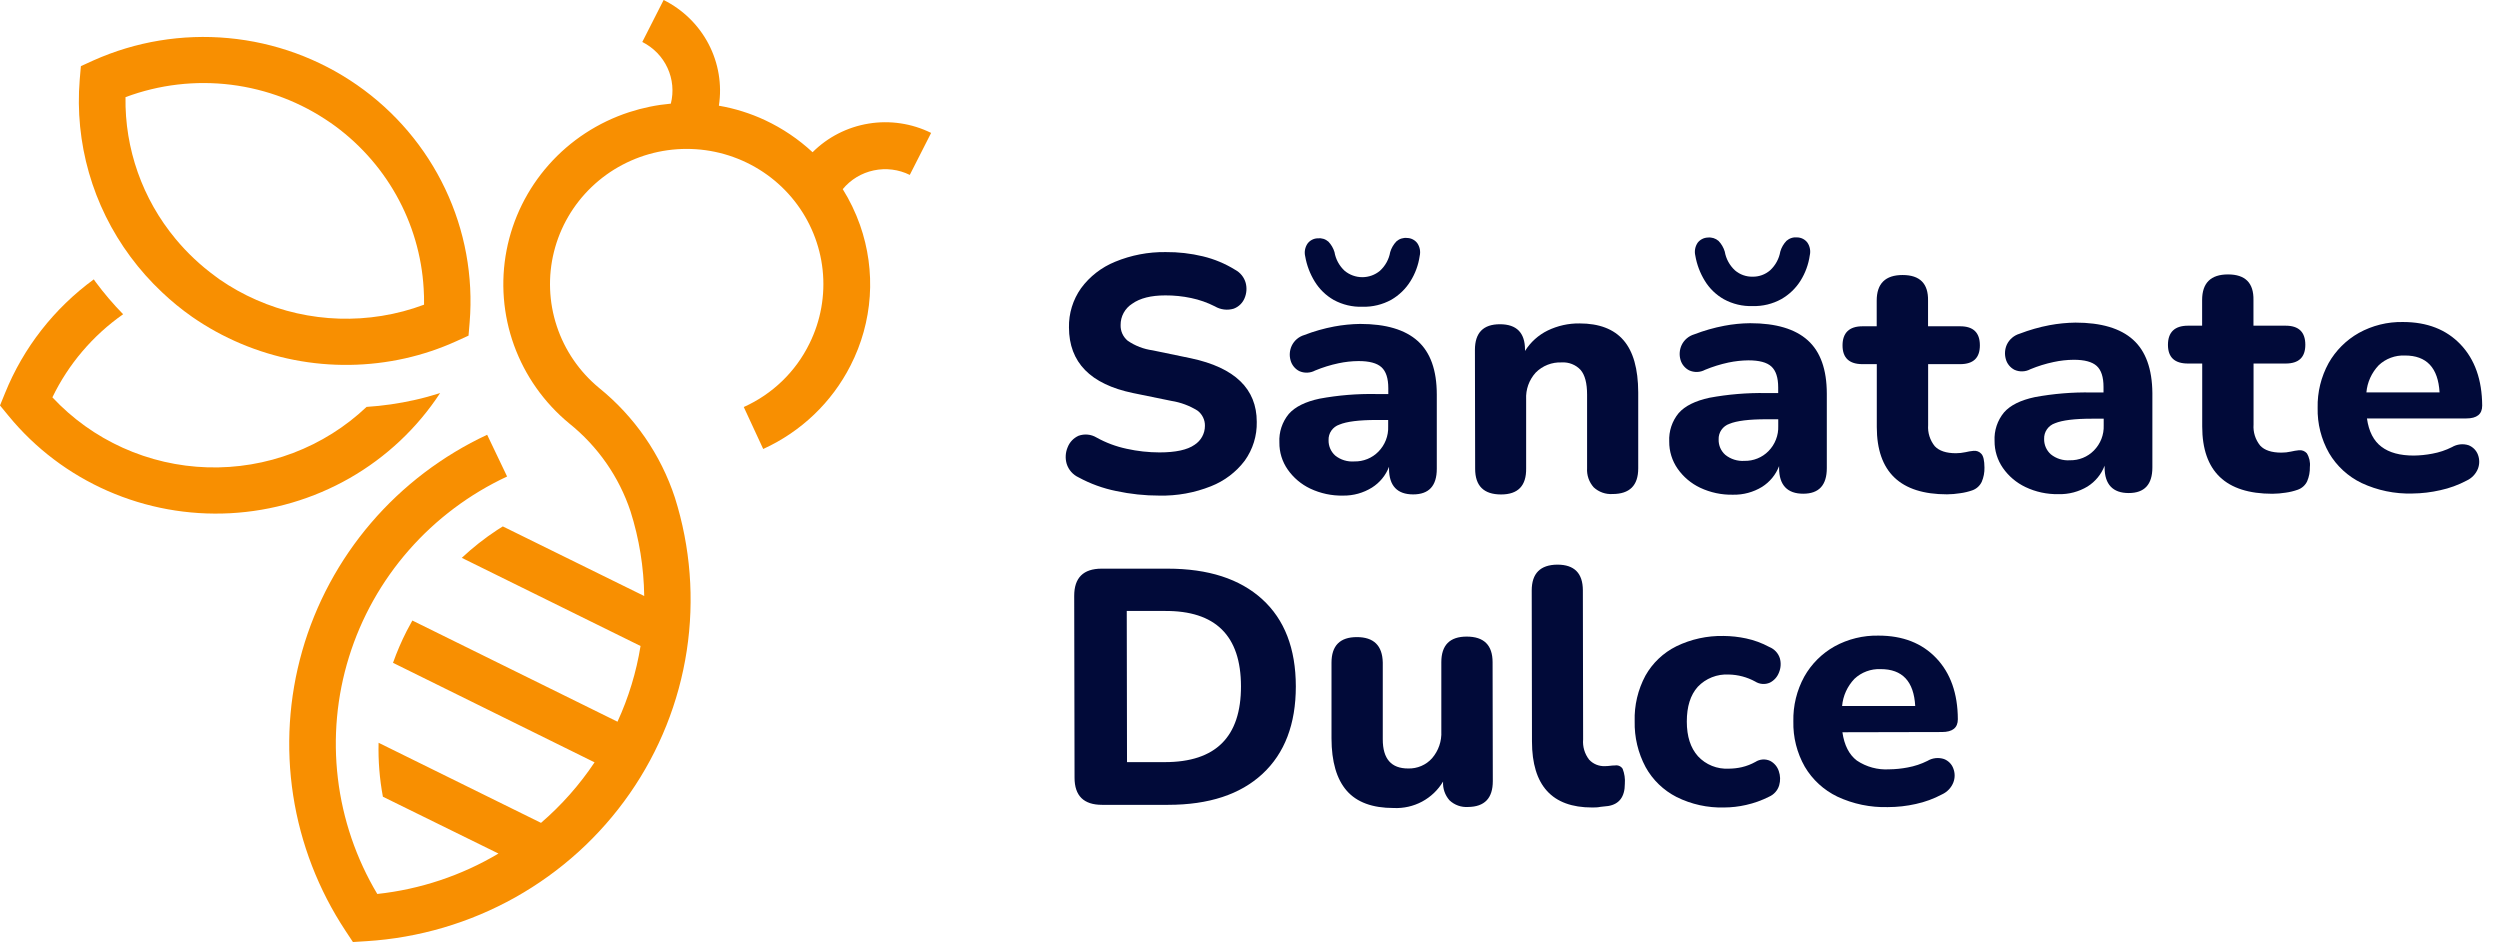 <svg width="138" height="52" viewBox="0 0 138 52" fill="none" xmlns="http://www.w3.org/2000/svg">
<path d="M63.997 27.357C63.195 27.358 62.396 27.273 61.613 27.105C60.886 26.958 60.186 26.704 59.536 26.35C59.38 26.278 59.241 26.174 59.129 26.045C59.016 25.916 58.931 25.766 58.881 25.603C58.792 25.3 58.812 24.976 58.936 24.685C59.045 24.406 59.26 24.18 59.534 24.055C59.695 23.997 59.868 23.974 60.039 23.99C60.211 24.006 60.376 24.06 60.523 24.148C61.044 24.439 61.607 24.649 62.192 24.773C62.787 24.905 63.394 24.972 64.004 24.973C64.903 24.973 65.546 24.831 65.94 24.553C66.114 24.441 66.258 24.287 66.358 24.106C66.458 23.924 66.511 23.722 66.512 23.515C66.517 23.351 66.482 23.188 66.41 23.04C66.339 22.892 66.232 22.763 66.099 22.664C65.663 22.393 65.177 22.212 64.669 22.131L62.547 21.697C60.192 21.21 59.012 20.004 59.007 18.079C58.991 17.303 59.226 16.541 59.677 15.905C60.155 15.258 60.804 14.755 61.553 14.45C62.438 14.084 63.389 13.902 64.347 13.915C65.039 13.909 65.73 13.988 66.402 14.15C67.031 14.302 67.632 14.553 68.181 14.893C68.322 14.969 68.446 15.071 68.546 15.195C68.646 15.319 68.719 15.462 68.762 15.615C68.837 15.898 68.814 16.197 68.698 16.466C68.643 16.597 68.561 16.715 68.459 16.814C68.356 16.913 68.233 16.989 68.1 17.039C67.927 17.091 67.746 17.106 67.567 17.084C67.389 17.062 67.217 17.004 67.062 16.912C66.649 16.702 66.209 16.547 65.754 16.452C65.284 16.352 64.804 16.303 64.323 16.306C63.537 16.306 62.931 16.459 62.502 16.763C62.302 16.889 62.138 17.064 62.025 17.27C61.912 17.476 61.855 17.708 61.858 17.943C61.853 18.107 61.885 18.271 61.953 18.422C62.022 18.572 62.124 18.705 62.252 18.811C62.662 19.091 63.133 19.272 63.627 19.339L65.739 19.777C68.162 20.293 69.373 21.463 69.373 23.287C69.39 24.051 69.159 24.801 68.712 25.426C68.235 26.059 67.588 26.549 66.846 26.841C65.941 27.202 64.972 27.378 63.997 27.357Z" fill="#010A39"/>
<path d="M74.14 27.357C73.513 27.371 72.892 27.238 72.326 26.971C71.826 26.733 71.397 26.371 71.082 25.919C70.775 25.48 70.615 24.957 70.622 24.423C70.592 23.853 70.777 23.293 71.141 22.85C71.49 22.454 72.056 22.173 72.841 22.006C73.87 21.816 74.915 21.731 75.962 21.751H76.634V21.426C76.634 20.884 76.508 20.498 76.257 20.27C76.006 20.042 75.583 19.929 74.987 19.931C74.615 19.934 74.246 19.975 73.883 20.053C73.442 20.146 73.011 20.28 72.596 20.452C72.462 20.524 72.312 20.565 72.159 20.57C72.007 20.576 71.855 20.546 71.716 20.483C71.599 20.422 71.497 20.338 71.415 20.236C71.333 20.134 71.273 20.017 71.239 19.891C71.163 19.623 71.186 19.338 71.303 19.086C71.37 18.945 71.466 18.819 71.585 18.717C71.704 18.615 71.844 18.539 71.995 18.494C72.53 18.287 73.084 18.129 73.649 18.023C74.121 17.935 74.6 17.888 75.08 17.881C76.501 17.881 77.561 18.196 78.26 18.825C78.959 19.453 79.31 20.436 79.311 21.773V25.876C79.311 26.82 78.877 27.291 78.005 27.291C77.132 27.291 76.677 26.82 76.674 25.876V25.765C76.495 26.239 76.164 26.642 75.733 26.914C75.256 27.211 74.703 27.365 74.14 27.357ZM75.213 16.933C74.659 16.952 74.109 16.823 73.623 16.558C73.192 16.312 72.832 15.963 72.574 15.542C72.311 15.115 72.132 14.643 72.047 14.15C72.018 14.03 72.014 13.905 72.037 13.783C72.06 13.661 72.108 13.545 72.178 13.443C72.243 13.356 72.328 13.284 72.425 13.235C72.522 13.185 72.629 13.157 72.739 13.155C72.844 13.143 72.951 13.153 73.053 13.184C73.155 13.216 73.248 13.269 73.328 13.339C73.483 13.502 73.599 13.699 73.664 13.915C73.731 14.312 73.928 14.675 74.226 14.95C74.499 15.176 74.843 15.3 75.199 15.3C75.555 15.3 75.899 15.176 76.171 14.95C76.471 14.676 76.671 14.312 76.739 13.915C76.805 13.693 76.923 13.49 77.085 13.322C77.164 13.252 77.257 13.199 77.359 13.167C77.46 13.135 77.567 13.124 77.673 13.136C77.783 13.138 77.89 13.165 77.987 13.215C78.084 13.264 78.168 13.335 78.234 13.422C78.304 13.524 78.352 13.64 78.375 13.761C78.398 13.883 78.395 14.008 78.367 14.129C78.296 14.625 78.122 15.1 77.855 15.525C77.593 15.946 77.231 16.296 76.801 16.546C76.316 16.814 75.768 16.947 75.213 16.933ZM74.76 25.471C75.007 25.476 75.251 25.431 75.48 25.338C75.708 25.246 75.914 25.108 76.086 24.933C76.266 24.75 76.408 24.532 76.501 24.293C76.594 24.055 76.637 23.799 76.627 23.544V23.183H75.971C75.018 23.183 74.334 23.27 73.935 23.438C73.755 23.498 73.599 23.614 73.491 23.769C73.383 23.924 73.329 24.11 73.337 24.298C73.333 24.458 73.364 24.616 73.427 24.762C73.491 24.909 73.585 25.04 73.704 25.147C74.001 25.385 74.379 25.5 74.76 25.471Z" fill="#010A39"/>
<path d="M82.859 27.294C81.905 27.294 81.428 26.822 81.428 25.878L81.416 19.313C81.416 18.369 81.876 17.898 82.796 17.898C83.719 17.898 84.179 18.369 84.181 19.301V19.374C84.483 18.889 84.917 18.497 85.433 18.244C85.979 17.98 86.58 17.846 87.188 17.853C88.273 17.853 89.084 18.163 89.619 18.782C90.155 19.402 90.425 20.36 90.43 21.657V25.855C90.43 26.798 89.957 27.27 89.011 27.27C88.822 27.282 88.633 27.256 88.454 27.192C88.276 27.129 88.113 27.03 87.974 26.902C87.846 26.759 87.747 26.592 87.684 26.411C87.621 26.23 87.595 26.039 87.607 25.848V21.78C87.607 21.151 87.488 20.698 87.25 20.421C87.118 20.279 86.956 20.167 86.774 20.096C86.593 20.024 86.398 19.993 86.203 20.006C85.938 19.995 85.674 20.039 85.428 20.135C85.181 20.232 84.958 20.378 84.773 20.565C84.591 20.765 84.45 20.999 84.359 21.252C84.269 21.506 84.229 21.775 84.243 22.044V25.855C84.258 26.817 83.793 27.294 82.859 27.294Z" fill="#010A39"/>
<path d="M95.663 27.308C95.036 27.322 94.414 27.19 93.848 26.923C93.348 26.686 92.919 26.324 92.604 25.872C92.298 25.431 92.136 24.908 92.141 24.374C92.113 23.804 92.299 23.243 92.664 22.801C93.012 22.407 93.577 22.126 94.363 21.956C95.392 21.766 96.438 21.679 97.484 21.697H98.156V21.386C98.156 20.843 98.03 20.459 97.779 20.23C97.529 20.001 97.107 19.891 96.509 19.891C96.138 19.896 95.768 19.937 95.405 20.013C94.965 20.108 94.534 20.242 94.118 20.414C93.984 20.487 93.834 20.527 93.681 20.532C93.528 20.537 93.377 20.506 93.238 20.442C93.122 20.382 93.019 20.298 92.938 20.197C92.855 20.096 92.795 19.978 92.761 19.853C92.686 19.586 92.709 19.301 92.826 19.049C92.893 18.906 92.991 18.78 93.112 18.677C93.233 18.575 93.374 18.499 93.527 18.454C94.062 18.248 94.615 18.09 95.179 17.983C95.65 17.893 96.129 17.845 96.609 17.841C98.03 17.841 99.09 18.156 99.789 18.785C100.488 19.413 100.839 20.396 100.84 21.733V25.838C100.84 26.782 100.407 27.253 99.537 27.253C98.666 27.253 98.206 26.782 98.206 25.838V25.728C98.026 26.201 97.696 26.604 97.265 26.876C96.784 27.17 96.228 27.32 95.663 27.308ZM96.745 16.895C96.191 16.914 95.642 16.783 95.157 16.518C94.726 16.274 94.365 15.925 94.108 15.504C93.844 15.076 93.665 14.602 93.581 14.108C93.552 13.988 93.549 13.863 93.571 13.741C93.593 13.619 93.641 13.503 93.71 13.4C93.776 13.314 93.86 13.243 93.957 13.194C94.054 13.144 94.161 13.116 94.27 13.113C94.376 13.101 94.484 13.112 94.585 13.143C94.687 13.175 94.781 13.227 94.862 13.297C95.023 13.464 95.141 13.667 95.207 13.889C95.275 14.285 95.473 14.649 95.77 14.924C96.039 15.156 96.386 15.281 96.743 15.273C97.099 15.279 97.445 15.153 97.713 14.919C98.009 14.644 98.206 14.28 98.273 13.884C98.337 13.662 98.455 13.459 98.616 13.292C98.696 13.222 98.789 13.169 98.891 13.137C98.992 13.104 99.099 13.094 99.205 13.105C99.315 13.107 99.422 13.134 99.52 13.183C99.618 13.233 99.702 13.304 99.768 13.391C99.838 13.493 99.886 13.609 99.908 13.731C99.931 13.853 99.927 13.978 99.899 14.098C99.829 14.594 99.655 15.069 99.389 15.495C99.127 15.914 98.764 16.262 98.333 16.509C97.849 16.778 97.3 16.911 96.745 16.895ZM96.294 25.44C96.541 25.445 96.785 25.4 97.013 25.307C97.242 25.215 97.448 25.077 97.62 24.902C97.8 24.719 97.941 24.501 98.033 24.262C98.126 24.024 98.169 23.769 98.159 23.513V23.143H97.503C96.549 23.143 95.863 23.228 95.465 23.395C95.285 23.456 95.13 23.573 95.023 23.728C94.915 23.883 94.861 24.068 94.869 24.256C94.864 24.416 94.894 24.575 94.957 24.722C95.021 24.869 95.116 25 95.236 25.107C95.533 25.347 95.912 25.466 96.294 25.44Z" fill="#010A39"/>
<path d="M107.475 27.287C104.896 27.287 103.603 26.05 103.599 23.577V20.101H102.812C102.078 20.101 101.708 19.756 101.708 19.067C101.708 18.379 102.073 18.011 102.81 18.011H103.594V16.596C103.594 15.653 104.071 15.181 105.024 15.181C105.978 15.181 106.446 15.653 106.428 16.596V18.011H108.204C108.928 18.011 109.289 18.362 109.289 19.063C109.289 19.754 108.932 20.098 108.209 20.101H106.433V23.466C106.403 23.886 106.534 24.302 106.8 24.631C107.043 24.889 107.433 25.018 107.968 25.018C108.145 25.017 108.321 24.998 108.493 24.961C108.64 24.925 108.79 24.9 108.941 24.886C109.021 24.877 109.101 24.888 109.176 24.916C109.251 24.945 109.317 24.991 109.37 25.051C109.485 25.173 109.539 25.428 109.542 25.81C109.549 26.079 109.498 26.347 109.392 26.596C109.341 26.704 109.268 26.802 109.179 26.883C109.089 26.964 108.984 27.027 108.87 27.067C108.655 27.142 108.433 27.195 108.207 27.225C107.965 27.265 107.72 27.285 107.475 27.287Z" fill="#010A39"/>
<path d="M113.626 27.277C112.997 27.29 112.373 27.156 111.807 26.886C111.306 26.648 110.877 26.286 110.562 25.834C110.256 25.394 110.095 24.872 110.1 24.338C110.071 23.768 110.257 23.208 110.622 22.765C110.97 22.369 111.535 22.089 112.322 21.921C113.35 21.731 114.396 21.645 115.442 21.664H116.114V21.355C116.114 20.813 115.988 20.426 115.738 20.2C115.487 19.973 115.065 19.858 114.467 19.86C114.096 19.863 113.726 19.904 113.363 19.983C112.923 20.075 112.492 20.209 112.076 20.381C111.942 20.454 111.793 20.494 111.64 20.499C111.487 20.505 111.335 20.475 111.196 20.412C111.08 20.351 110.977 20.267 110.895 20.165C110.813 20.063 110.753 19.946 110.72 19.82C110.644 19.553 110.666 19.268 110.781 19.016C110.85 18.873 110.947 18.747 111.068 18.645C111.189 18.542 111.33 18.466 111.482 18.421C112.017 18.215 112.57 18.057 113.134 17.95C113.606 17.862 114.085 17.815 114.565 17.808C115.986 17.808 117.046 18.123 117.745 18.752C118.444 19.38 118.799 20.362 118.811 21.697V25.801C118.811 26.744 118.377 27.216 117.504 27.216C116.632 27.216 116.176 26.744 116.174 25.801V25.706C115.994 26.18 115.664 26.583 115.232 26.855C114.749 27.147 114.191 27.293 113.626 27.277ZM114.257 25.407C114.504 25.412 114.749 25.367 114.977 25.274C115.205 25.182 115.411 25.044 115.583 24.869C115.763 24.686 115.905 24.468 115.998 24.23C116.091 23.991 116.134 23.736 116.124 23.48V23.112H115.471C114.517 23.112 113.838 23.196 113.432 23.364C113.253 23.426 113.098 23.543 112.99 23.699C112.883 23.854 112.829 24.04 112.836 24.228C112.832 24.387 112.863 24.545 112.926 24.692C112.99 24.838 113.084 24.97 113.204 25.077C113.499 25.316 113.876 25.434 114.257 25.407Z" fill="#010A39"/>
<path d="M125.438 27.256C122.859 27.256 121.566 26.019 121.562 23.546V20.067H120.775C120.041 20.067 119.671 19.726 119.671 19.035C119.671 18.343 120.036 17.98 120.773 17.978H121.557V16.563C121.557 15.62 122.034 15.148 122.987 15.148C123.941 15.148 124.409 15.62 124.391 16.563V17.978H126.167C126.891 17.978 127.253 18.329 127.254 19.03C127.254 19.721 126.895 20.065 126.172 20.067H124.396V23.433C124.365 23.853 124.496 24.27 124.763 24.598C125.002 24.857 125.397 24.985 125.931 24.985C126.108 24.986 126.284 24.967 126.456 24.928C126.604 24.894 126.753 24.868 126.904 24.853C126.984 24.844 127.065 24.855 127.14 24.884C127.216 24.913 127.282 24.96 127.336 25.02C127.476 25.247 127.535 25.513 127.505 25.777C127.512 26.046 127.462 26.314 127.357 26.562C127.306 26.672 127.233 26.77 127.143 26.851C127.053 26.932 126.947 26.994 126.833 27.034C126.618 27.11 126.396 27.164 126.17 27.195C125.928 27.233 125.683 27.254 125.438 27.256Z" fill="#010A39"/>
<path d="M133.159 27.242C132.194 27.269 131.236 27.071 130.363 26.664C129.612 26.302 128.986 25.727 128.566 25.013C128.132 24.25 127.914 23.386 127.934 22.511C127.915 21.651 128.123 20.802 128.537 20.046C128.93 19.351 129.507 18.774 130.206 18.379C130.95 17.967 131.792 17.758 132.645 17.775C133.978 17.775 135.038 18.189 135.825 19.016C136.611 19.843 137.009 20.968 137.017 22.39C137.017 22.862 136.726 23.098 136.139 23.098H130.656C130.756 23.813 131.023 24.334 131.455 24.659C131.884 24.987 132.48 25.147 133.241 25.147C133.582 25.143 133.923 25.108 134.258 25.044C134.638 24.976 135.006 24.853 135.35 24.68C135.486 24.599 135.639 24.548 135.797 24.53C135.955 24.512 136.115 24.528 136.266 24.577C136.384 24.624 136.492 24.695 136.581 24.785C136.67 24.876 136.739 24.984 136.783 25.103C136.876 25.351 136.876 25.623 136.783 25.872C136.667 26.161 136.444 26.397 136.158 26.529C135.703 26.77 135.216 26.948 134.711 27.058C134.203 27.175 133.682 27.237 133.159 27.242ZM132.752 19.624C132.486 19.613 132.221 19.654 131.973 19.747C131.724 19.839 131.497 19.98 131.305 20.162C130.914 20.572 130.674 21.1 130.625 21.662H134.664C134.586 20.302 133.949 19.622 132.752 19.624Z" fill="#010A39"/>
<path d="M60.833 44.427C59.822 44.427 59.316 43.929 59.315 42.932L59.296 32.89C59.296 31.892 59.799 31.392 60.807 31.39H64.452C66.695 31.39 68.434 31.951 69.671 33.074C70.907 34.197 71.527 35.801 71.53 37.887C71.53 39.969 70.916 41.579 69.69 42.717C68.463 43.856 66.726 44.426 64.478 44.427H60.833ZM62.211 42.069H64.304C67.108 42.069 68.507 40.673 68.502 37.88C68.498 35.088 67.094 33.703 64.29 33.725H62.197L62.211 42.069Z" fill="#010A39"/>
<path d="M76.927 44.602C75.754 44.602 74.891 44.283 74.336 43.644C73.781 43.006 73.502 42.045 73.499 40.762V36.583C73.499 35.64 73.966 35.168 74.898 35.168C75.831 35.168 76.308 35.635 76.329 36.569V40.814C76.329 41.888 76.797 42.423 77.733 42.42C77.981 42.427 78.228 42.38 78.456 42.282C78.684 42.185 78.887 42.038 79.051 41.854C79.407 41.44 79.589 40.907 79.561 40.364V36.555C79.561 35.612 80.028 35.14 80.961 35.14C81.914 35.14 82.391 35.612 82.391 36.555L82.403 43.118C82.403 44.062 81.95 44.533 81.042 44.545C80.854 44.558 80.665 44.532 80.488 44.469C80.31 44.405 80.148 44.306 80.012 44.177C79.761 43.891 79.634 43.52 79.657 43.142C79.38 43.608 78.979 43.991 78.498 44.249C78.017 44.506 77.474 44.628 76.927 44.602Z" fill="#010A39"/>
<path d="M87.881 44.573C85.674 44.573 84.569 43.361 84.565 40.934L84.551 32.595C84.551 31.652 85.023 31.176 85.967 31.168C86.902 31.168 87.371 31.64 87.374 32.583L87.388 40.812C87.354 41.212 87.471 41.61 87.717 41.93C87.826 42.049 87.961 42.144 88.111 42.206C88.262 42.268 88.424 42.297 88.587 42.291C88.683 42.29 88.78 42.284 88.876 42.272C88.966 42.259 89.056 42.252 89.147 42.253C89.228 42.238 89.312 42.248 89.387 42.281C89.462 42.313 89.526 42.368 89.569 42.437C89.673 42.701 89.714 42.985 89.691 43.267C89.691 43.974 89.388 44.389 88.778 44.491L88.349 44.538C88.187 44.573 88.029 44.573 87.881 44.573Z" fill="#010A39"/>
<path d="M95.171 44.573C94.263 44.598 93.362 44.4 92.549 43.996C91.825 43.627 91.229 43.052 90.838 42.345C90.421 41.565 90.214 40.693 90.234 39.812C90.208 38.936 90.413 38.069 90.828 37.295C91.219 36.598 91.814 36.033 92.535 35.675C93.345 35.282 94.238 35.086 95.141 35.105C95.559 35.108 95.976 35.154 96.385 35.241C96.832 35.337 97.264 35.496 97.665 35.713C97.802 35.768 97.925 35.852 98.026 35.959C98.127 36.066 98.202 36.194 98.247 36.333C98.321 36.593 98.305 36.869 98.201 37.119C98.111 37.362 97.931 37.563 97.698 37.682C97.568 37.74 97.425 37.764 97.283 37.753C97.14 37.742 97.003 37.696 96.883 37.619C96.436 37.375 95.936 37.243 95.427 37.234C95.109 37.216 94.791 37.268 94.496 37.385C94.201 37.502 93.935 37.681 93.717 37.911C93.312 38.364 93.112 39.001 93.112 39.828C93.112 40.656 93.317 41.279 93.724 41.741C93.94 41.975 94.205 42.158 94.501 42.277C94.798 42.396 95.117 42.448 95.436 42.43C95.677 42.428 95.917 42.401 96.151 42.347C96.413 42.286 96.665 42.188 96.9 42.057C97.019 41.98 97.157 41.934 97.299 41.924C97.441 41.914 97.584 41.941 97.713 42C97.94 42.12 98.111 42.322 98.189 42.564C98.278 42.818 98.285 43.092 98.211 43.349C98.17 43.489 98.098 43.617 98.001 43.726C97.905 43.834 97.785 43.921 97.651 43.979C97.248 44.183 96.821 44.336 96.38 44.434C95.984 44.525 95.578 44.571 95.171 44.573Z" fill="#010A39"/>
<path d="M104.219 44.552C103.253 44.58 102.295 44.382 101.422 43.974C100.671 43.612 100.046 43.038 99.625 42.324C99.191 41.56 98.973 40.695 98.993 39.819C98.974 38.958 99.181 38.107 99.596 37.35C99.987 36.653 100.564 36.076 101.265 35.682C102.009 35.273 102.85 35.067 103.701 35.086C105.033 35.086 106.093 35.5 106.881 36.328C107.67 37.157 108.067 38.281 108.073 39.701C108.073 40.173 107.781 40.408 107.196 40.408L101.701 40.42C101.801 41.128 102.068 41.656 102.497 41.982C103.022 42.335 103.651 42.506 104.285 42.467C104.627 42.463 104.968 42.428 105.303 42.364C105.683 42.295 106.051 42.173 106.395 42.001C106.531 41.919 106.683 41.868 106.841 41.85C107 41.833 107.16 41.849 107.31 41.899C107.429 41.945 107.537 42.016 107.626 42.107C107.715 42.197 107.783 42.306 107.825 42.425C107.92 42.672 107.92 42.944 107.825 43.191C107.711 43.482 107.487 43.718 107.201 43.849C106.746 44.092 106.259 44.271 105.754 44.38C105.25 44.494 104.735 44.551 104.219 44.552ZM103.811 36.935C103.546 36.924 103.281 36.965 103.032 37.058C102.783 37.15 102.556 37.291 102.364 37.472C101.973 37.882 101.733 38.411 101.684 38.972H105.72C105.646 37.612 105.009 36.933 103.811 36.935Z" fill="#010A39"/>
<path d="M44.854 8.403C44.078 7.682 43.193 7.085 42.231 6.634C41.422 6.256 40.565 5.987 39.683 5.835C39.861 4.668 39.661 3.476 39.113 2.428C38.565 1.38 37.697 0.53 36.632 0L35.454 2.318C36.068 2.624 36.559 3.128 36.845 3.746C37.132 4.365 37.197 5.061 37.03 5.721C36.246 5.792 35.474 5.95 34.727 6.193C33.014 6.752 31.483 7.753 30.294 9.094C29.105 10.435 28.299 12.067 27.962 13.819C27.625 15.572 27.767 17.382 28.375 19.062C28.984 20.741 30.035 22.229 31.42 23.372C32.997 24.636 34.172 26.322 34.806 28.23C35.285 29.742 35.539 31.315 35.561 32.9L27.756 29.058L27.442 29.256C26.748 29.712 26.096 30.227 25.491 30.793L35.358 35.659C35.125 37.102 34.697 38.507 34.086 39.838L22.762 34.253C22.652 34.447 22.547 34.64 22.447 34.836C22.158 35.403 21.907 35.988 21.694 36.588L32.82 42.081C31.992 43.322 30.998 44.446 29.864 45.422L20.898 41.001C20.873 41.999 20.953 42.997 21.136 43.979L27.515 47.116C25.475 48.33 23.193 49.091 20.826 49.347C19.66 47.393 18.919 45.219 18.651 42.966C18.382 40.712 18.591 38.428 19.266 36.26C19.94 34.091 21.065 32.085 22.567 30.371C24.07 28.656 25.918 27.271 27.992 26.303L26.891 23.999C24.427 25.151 22.24 26.811 20.479 28.869C18.719 30.927 17.424 33.334 16.683 35.929C15.942 38.524 15.772 41.245 16.184 43.911C16.596 46.576 17.581 49.123 19.072 51.38L19.482 52L20.228 51.953C23.115 51.773 25.924 50.946 28.441 49.535C30.959 48.123 33.119 46.164 34.759 43.806C36.399 41.448 37.476 38.752 37.908 35.921C38.34 33.091 38.116 30.2 37.254 27.468C36.475 25.095 35.023 22.993 33.07 21.414C31.984 20.517 31.174 19.336 30.735 18.006C30.294 16.675 30.241 15.249 30.581 13.891C30.921 12.532 31.641 11.295 32.657 10.322C33.674 9.348 34.947 8.677 36.33 8.384C37.714 8.092 39.153 8.191 40.483 8.669C41.813 9.147 42.98 9.985 43.851 11.088C44.722 12.191 45.262 13.514 45.41 14.907C45.557 16.299 45.306 17.704 44.684 18.961C43.926 20.514 42.643 21.755 41.056 22.468L42.129 24.784C44.217 23.834 45.917 22.21 46.949 20.178C47.559 18.987 47.92 17.686 48.011 16.354C48.101 15.022 47.918 13.685 47.474 12.424C47.229 11.731 46.909 11.066 46.52 10.441C46.955 9.913 47.558 9.548 48.231 9.406C48.903 9.263 49.605 9.351 50.22 9.655L51.398 7.337C50.332 6.811 49.126 6.63 47.951 6.822C46.776 7.013 45.692 7.566 44.854 8.403Z" fill="#F88F01"/>
<path d="M24.295 21.697C23.837 21.841 23.37 21.973 22.898 22.077C22.022 22.275 21.131 22.403 20.235 22.461C19.068 23.567 17.691 24.431 16.182 25.004C14.674 25.576 13.066 25.846 11.451 25.797C9.837 25.748 8.248 25.381 6.778 24.717C5.309 24.054 3.987 23.107 2.892 21.933C3.778 20.1 5.122 18.521 6.797 17.346C6.25 16.787 5.743 16.192 5.278 15.565L5.178 15.421C2.987 17.022 1.29 19.195 0.279 21.697L0 22.381L0.477 22.961C1.943 24.747 3.816 26.165 5.943 27.098C8.069 28.031 10.388 28.453 12.711 28.33C15.034 28.206 17.294 27.541 19.308 26.389C21.321 25.236 23.03 23.628 24.295 21.697Z" fill="#F88F01"/>
<path d="M8.942 16.131C9.464 16.626 10.021 17.081 10.611 17.494C12.3 18.666 14.218 19.474 16.241 19.868C18.265 20.262 20.35 20.233 22.361 19.782C23.331 19.565 24.275 19.248 25.179 18.839L25.863 18.527L25.925 17.787C26.13 15.258 25.665 12.72 24.574 10.423C23.484 8.127 21.807 6.151 19.709 4.692C17.611 3.233 15.164 2.341 12.611 2.104C10.057 1.866 7.485 2.292 5.149 3.339L4.465 3.651L4.401 4.391C4.114 7.879 5.109 11.353 7.202 14.174C7.722 14.876 8.305 15.531 8.942 16.131ZM18.239 6.771C19.739 7.816 20.98 9.182 21.872 10.767C22.763 12.353 23.281 14.117 23.386 15.928C23.405 16.223 23.413 16.52 23.408 16.818C22.654 17.101 21.873 17.308 21.076 17.436C17.932 17.945 14.711 17.218 12.101 15.41L11.898 15.259C11.076 14.66 10.333 13.962 9.686 13.181C7.86 10.98 6.883 8.21 6.928 5.363C8.786 4.668 10.787 4.433 12.758 4.678C14.729 4.924 16.609 5.642 18.235 6.771H18.239Z" fill="#F88F01"/>
</svg>

